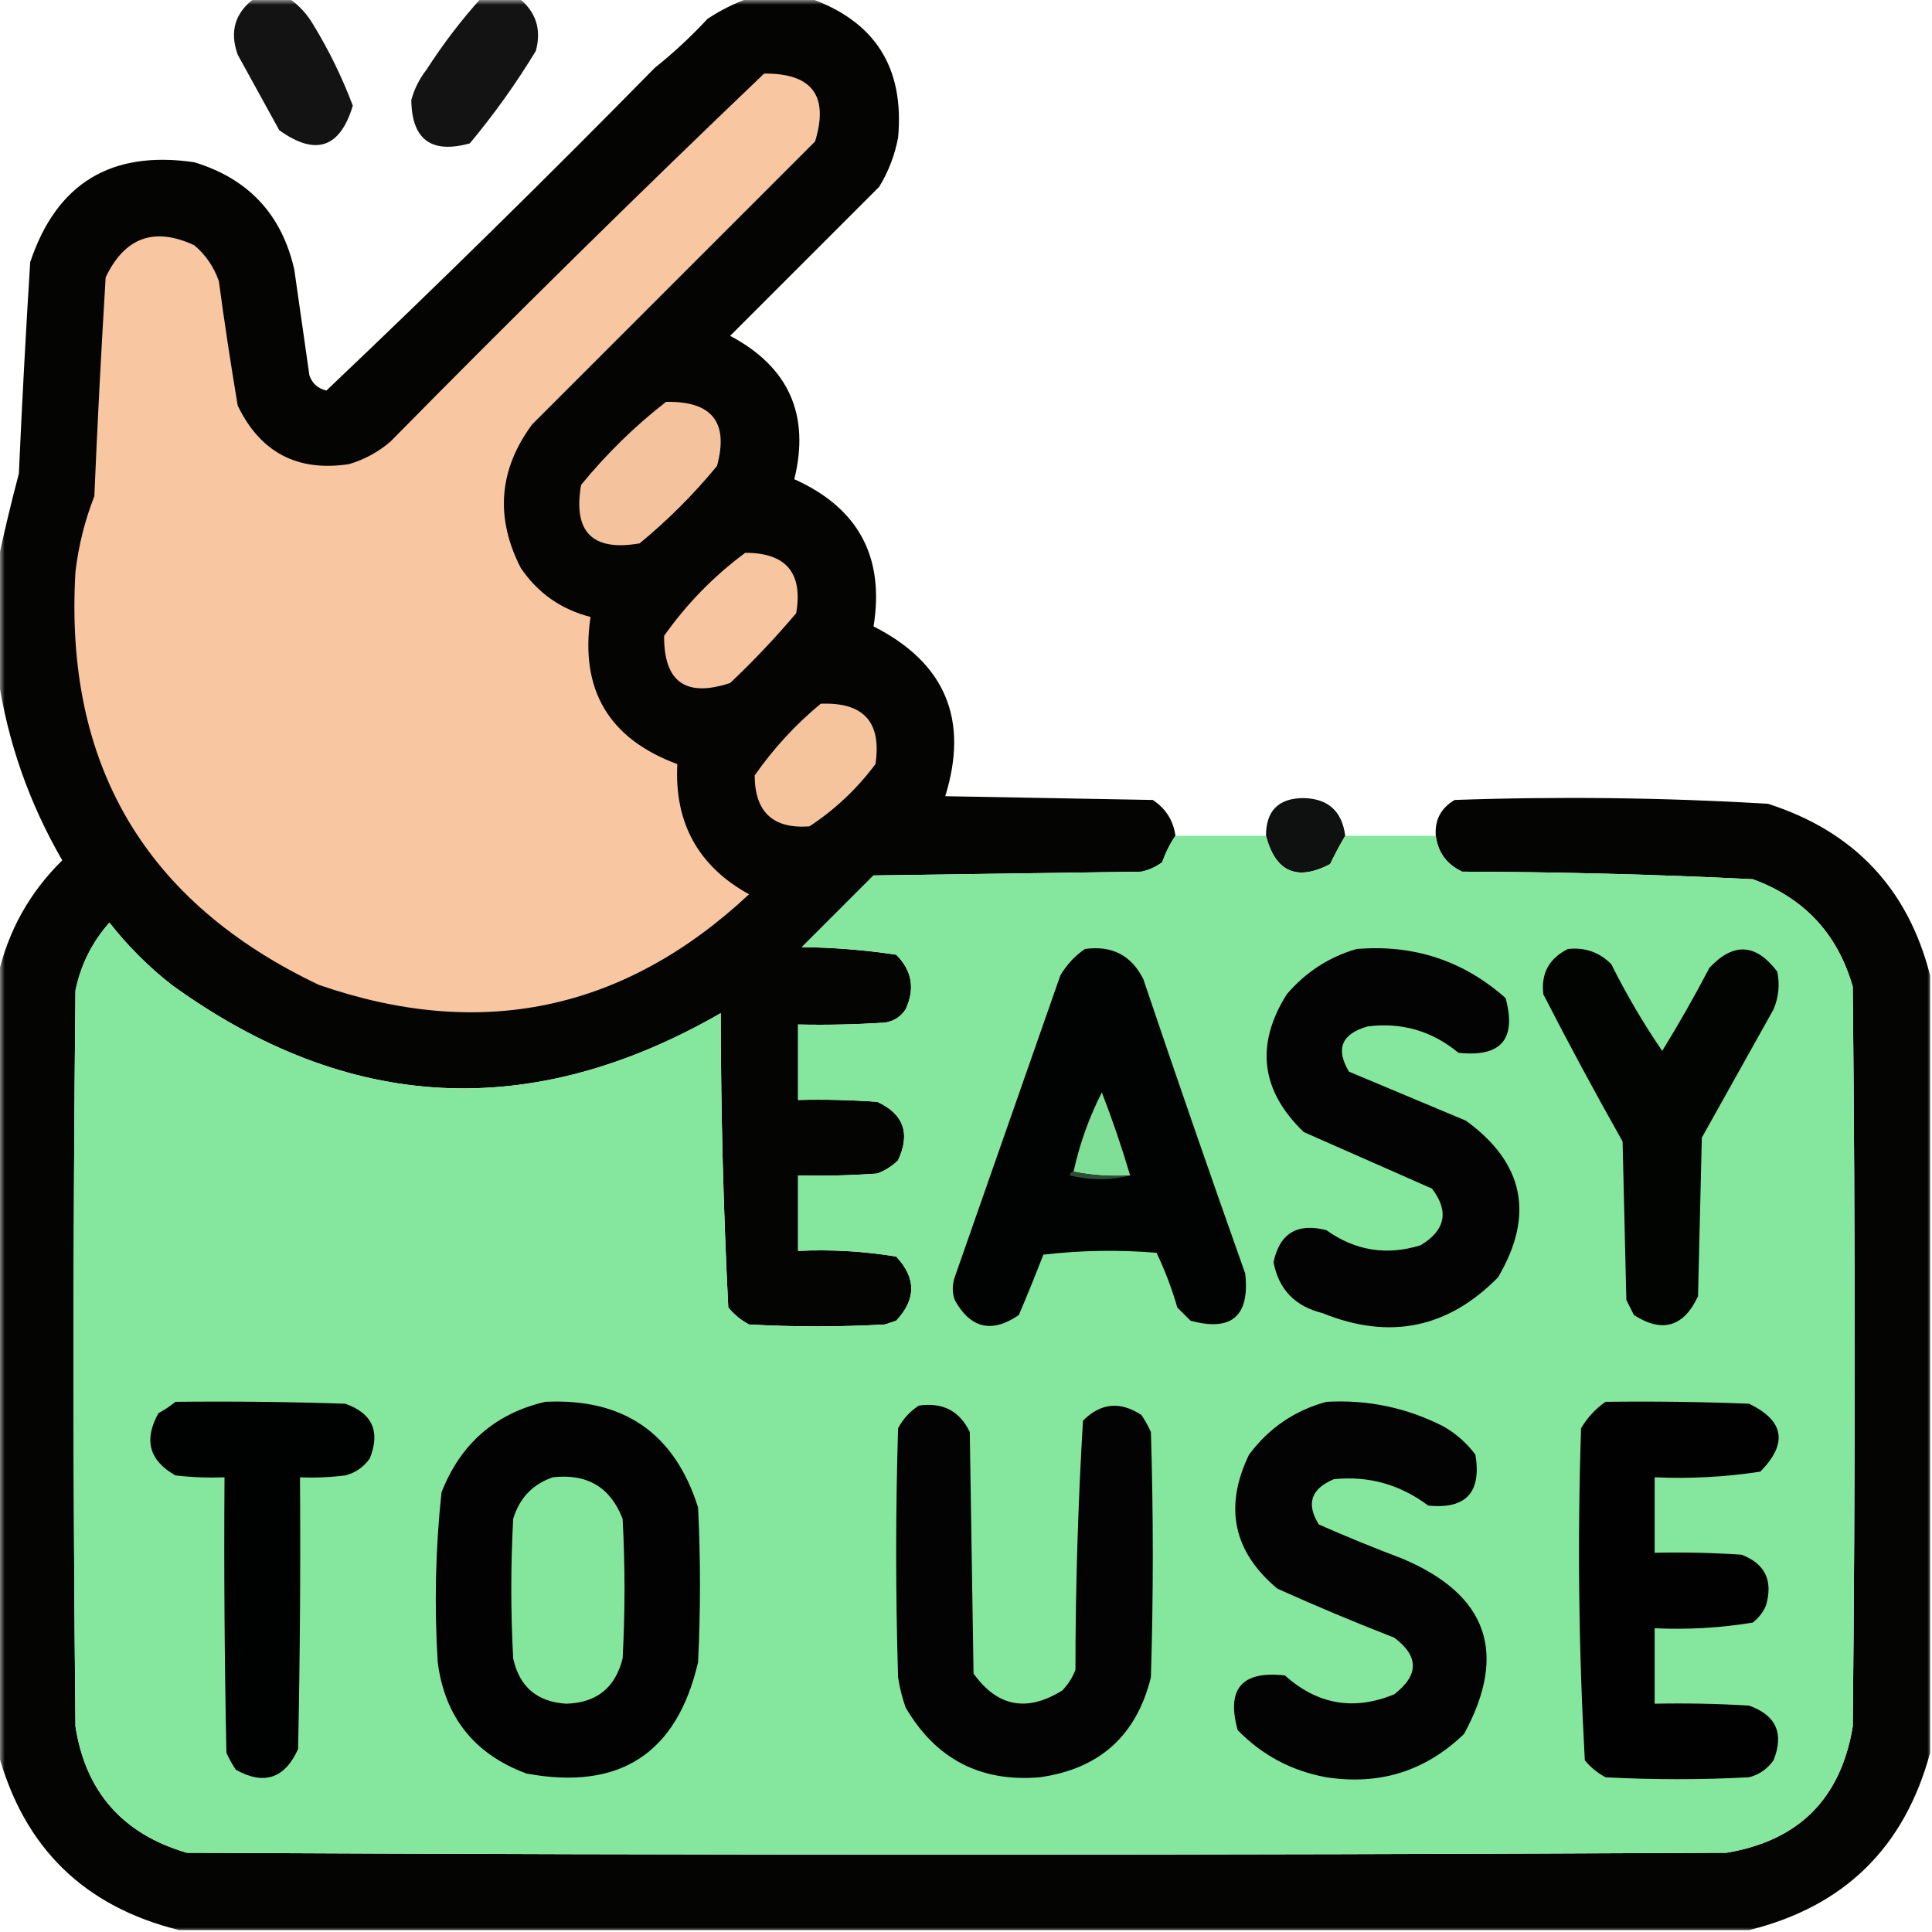 <?xml version="1.0" encoding="UTF-8"?>
<svg xmlns="http://www.w3.org/2000/svg" xmlns:xlink="http://www.w3.org/1999/xlink" width="200px" height="200px" viewBox="0 0 200 200" version="1.1">
<defs>
<filter id="alpha" filterUnits="objectBoundingBox" x="0%" y="0%" width="100%" height="100%">
  <feColorMatrix type="matrix" in="SourceGraphic" values="0 0 0 0 1 0 0 0 0 1 0 0 0 0 1 0 0 0 1 0"/>
</filter>
<mask id="mask0">
  <g filter="url(#alpha)">
<rect x="0" y="0" width="200" height="200" style="fill:rgb(0%,0%,0%);fill-opacity:0.922;stroke:none;"/>
  </g>
</mask>
<clipPath id="clip1">
  <rect x="0" y="0" width="200" height="200"/>
</clipPath>
<g id="surface5" clip-path="url(#clip1)">
<path style=" stroke:none;fill-rule:evenodd;fill:rgb(0%,0%,0%);fill-opacity:1;" d="M 26.367 -0.195 C 27.539 -0.195 28.711 -0.195 29.883 -0.195 C 30.914 0.512 31.762 1.422 32.422 2.539 C 34.059 5.223 35.426 8.023 36.523 10.938 C 35.203 15.332 32.664 16.18 28.906 13.477 C 27.473 10.871 26.043 8.27 24.609 5.664 C 23.742 3.254 24.328 1.301 26.367 -0.195 Z M 26.367 -0.195 "/>
</g>
<mask id="mask1">
  <g filter="url(#alpha)">
<rect x="0" y="0" width="200" height="200" style="fill:rgb(0%,0%,0%);fill-opacity:0.922;stroke:none;"/>
  </g>
</mask>
<clipPath id="clip2">
  <rect x="0" y="0" width="200" height="200"/>
</clipPath>
<g id="surface8" clip-path="url(#clip2)">
<path style=" stroke:none;fill-rule:evenodd;fill:rgb(0%,0%,0%);fill-opacity:1;" d="M 49.805 -0.195 C 51.105 -0.195 52.41 -0.195 53.711 -0.195 C 55.488 1.223 56.074 3.043 55.469 5.273 C 53.43 8.637 51.152 11.824 48.633 14.844 C 44.645 15.945 42.629 14.449 42.578 10.352 C 42.895 9.199 43.414 8.16 44.141 7.227 C 45.852 4.57 47.738 2.098 49.805 -0.195 Z M 49.805 -0.195 "/>
</g>
<mask id="mask2">
  <g filter="url(#alpha)">
<rect x="0" y="0" width="200" height="200" style="fill:rgb(0%,0%,0%);fill-opacity:0.988;stroke:none;"/>
  </g>
</mask>
<clipPath id="clip3">
  <rect x="0" y="0" width="200" height="200"/>
</clipPath>
<g id="surface11" clip-path="url(#clip3)">
<path style=" stroke:none;fill-rule:evenodd;fill:rgb(0.392%,0.392%,0%);fill-opacity:1;" d="M 77.539 -0.195 C 79.621 -0.195 81.707 -0.195 83.789 -0.195 C 90.586 2.191 93.645 7.008 92.969 14.258 C 92.625 16.07 91.977 17.762 91.016 19.336 C 85.871 24.48 80.73 29.621 75.586 34.766 C 81.652 37.988 83.867 42.938 82.227 49.609 C 88.859 52.586 91.594 57.664 90.43 64.844 C 97.848 68.609 100.32 74.469 97.852 82.422 C 105.012 82.551 112.176 82.684 119.336 82.812 C 120.684 83.703 121.465 84.938 121.68 86.523 C 121.117 87.344 120.664 88.254 120.312 89.258 C 119.668 89.734 118.953 90.059 118.164 90.234 C 108.918 90.363 99.676 90.496 90.43 90.625 C 87.957 93.098 85.48 95.574 83.008 98.047 C 86.293 98.082 89.547 98.344 92.773 98.828 C 94.418 100.469 94.746 102.355 93.75 104.492 C 93.234 105.27 92.52 105.723 91.602 105.859 C 88.609 106.055 85.613 106.121 82.617 106.055 C 82.617 108.66 82.617 111.262 82.617 113.867 C 85.355 113.801 88.09 113.867 90.82 114.062 C 93.547 115.316 94.266 117.336 92.969 120.117 C 92.352 120.719 91.637 121.176 90.82 121.484 C 88.09 121.68 85.355 121.746 82.617 121.68 C 82.617 124.285 82.617 126.887 82.617 129.492 C 86.035 129.332 89.422 129.527 92.773 130.078 C 94.855 132.293 94.855 134.504 92.773 136.719 C 92.383 136.848 91.992 136.98 91.602 137.109 C 86.914 137.371 82.227 137.371 77.539 137.109 C 76.711 136.672 75.992 136.086 75.391 135.352 C 74.879 125.219 74.621 115.062 74.609 104.883 C 54.996 116.164 36.051 115.188 17.773 101.953 C 15.363 100.066 13.215 97.918 11.328 95.508 C 9.535 97.527 8.363 99.871 7.812 102.539 C 7.551 127.93 7.551 153.32 7.812 178.711 C 8.863 185.492 12.707 189.855 19.336 191.797 C 72.461 192.059 125.586 192.059 178.711 191.797 C 186.199 190.559 190.559 186.199 191.797 178.711 C 192.059 153.191 192.059 127.668 191.797 102.148 C 190.234 96.68 186.781 92.969 181.445 91.016 C 171.43 90.52 161.406 90.262 151.367 90.234 C 149.766 89.484 148.855 88.246 148.633 86.523 C 148.508 84.887 149.16 83.648 150.586 82.812 C 161.414 82.434 172.219 82.566 183.008 83.203 C 191.91 86.051 197.512 91.977 199.805 100.977 C 199.805 127.801 199.805 154.621 199.805 181.445 C 197.156 191.254 190.906 197.375 181.055 199.805 C 126.887 199.805 72.723 199.805 18.555 199.805 C 8.703 197.375 2.453 191.254 -0.195 181.445 C -0.195 154.621 -0.195 127.801 -0.195 100.977 C 0.84 96.371 3.051 92.398 6.445 89.062 C 3.012 83.125 0.801 76.812 -0.195 70.117 C -0.195 66.082 -0.195 62.043 -0.195 58.008 C 0.438 55.047 1.152 52.051 1.953 49.023 C 2.277 41.727 2.668 34.438 3.125 27.148 C 5.84 18.984 11.504 15.531 20.117 16.797 C 25.734 18.508 29.184 22.219 30.469 27.93 C 30.988 31.574 31.512 35.223 32.031 38.867 C 32.328 39.703 32.914 40.223 33.789 40.43 C 45.297 29.508 56.625 18.375 67.773 7.031 C 69.715 5.48 71.535 3.789 73.242 1.953 C 74.617 1.043 76.047 0.328 77.539 -0.195 Z M 77.539 -0.195 "/>
</g>
<mask id="mask3">
  <g filter="url(#alpha)">
<rect x="0" y="0" width="200" height="200" style="fill:rgb(0%,0%,0%);fill-opacity:0.945;stroke:none;"/>
  </g>
</mask>
<clipPath id="clip4">
  <rect x="0" y="0" width="200" height="200"/>
</clipPath>
<g id="surface14" clip-path="url(#clip4)">
<path style=" stroke:none;fill-rule:evenodd;fill:rgb(0.392%,1.176%,0.784%);fill-opacity:1;" d="M 139.258 86.523 C 138.707 87.449 138.184 88.426 137.695 89.453 C 134.25 91.246 132.039 90.27 131.055 86.523 C 131.051 83.922 132.355 82.621 134.961 82.617 C 137.5 82.68 138.93 83.984 139.258 86.523 Z M 139.258 86.523 "/>
</g>
</defs>
<g id="surface1">
<use xlink:href="#surface5" mask="url(#mask0)"/>
<use xlink:href="#surface8" mask="url(#mask1)"/>
<use xlink:href="#surface11" mask="url(#mask2)"/>
<path style=" stroke:none;fill-rule:evenodd;fill:rgb(97.255%,77.647%,62.745%);fill-opacity:1;" d="M 79.102 7.617 C 84.07 7.574 85.828 9.918 84.375 14.648 C 74.609 24.414 64.844 34.18 55.078 43.945 C 51.633 48.625 51.242 53.57 53.906 58.789 C 55.676 61.398 58.086 63.09 61.133 63.867 C 60.012 71.391 63.008 76.469 70.117 79.102 C 69.797 85.172 72.273 89.664 77.539 92.578 C 64.621 104.645 49.777 107.77 33.008 101.953 C 15.027 93.41 6.629 79.152 7.812 59.18 C 8.129 56.488 8.781 53.883 9.766 51.367 C 10.086 43.812 10.477 36.258 10.938 28.711 C 12.91 24.566 15.969 23.461 20.117 25.391 C 21.305 26.402 22.152 27.641 22.656 29.102 C 23.234 33.41 23.887 37.707 24.609 41.992 C 26.949 46.84 30.789 48.859 36.133 48.047 C 37.742 47.57 39.172 46.789 40.43 45.703 C 53.172 32.766 66.062 20.07 79.102 7.617 Z M 79.102 7.617 "/>
<path style=" stroke:none;fill-rule:evenodd;fill:rgb(95.686%,76.471%,61.569%);fill-opacity:1;" d="M 68.945 41.602 C 73.707 41.508 75.465 43.719 74.219 48.242 C 71.809 51.172 69.141 53.84 66.211 56.25 C 61.328 57.098 59.309 55.078 60.156 50.195 C 62.797 46.969 65.727 44.102 68.945 41.602 Z M 68.945 41.602 "/>
<path style=" stroke:none;fill-rule:evenodd;fill:rgb(96.863%,77.255%,62.353%);fill-opacity:1;" d="M 77.148 57.227 C 81.375 57.223 83.133 59.305 82.422 63.477 C 80.285 66.004 78.008 68.414 75.586 70.703 C 70.992 72.223 68.715 70.598 68.75 65.82 C 71.105 62.488 73.906 59.625 77.148 57.227 Z M 77.148 57.227 "/>
<path style=" stroke:none;fill-rule:evenodd;fill:rgb(96.078%,76.863%,61.569%);fill-opacity:1;" d="M 84.961 72.852 C 89.398 72.668 91.289 74.75 90.625 79.102 C 88.719 81.656 86.441 83.805 83.789 85.547 C 80.023 85.82 78.137 84.062 78.125 80.273 C 80.066 77.488 82.344 75.012 84.961 72.852 Z M 84.961 72.852 "/>
<use xlink:href="#surface14" mask="url(#mask3)"/>
<path style=" stroke:none;fill-rule:evenodd;fill:rgb(52.157%,90.588%,61.569%);fill-opacity:1;" d="M 121.68 86.523 C 124.805 86.523 127.93 86.523 131.055 86.523 C 132.039 90.27 134.25 91.246 137.695 89.453 C 138.184 88.426 138.707 87.449 139.258 86.523 C 142.383 86.523 145.508 86.523 148.633 86.523 C 148.855 88.246 149.766 89.484 151.367 90.234 C 161.406 90.262 171.43 90.52 181.445 91.016 C 186.781 92.969 190.234 96.68 191.797 102.148 C 192.059 127.668 192.059 153.191 191.797 178.711 C 190.559 186.199 186.199 190.559 178.711 191.797 C 125.586 192.059 72.461 192.059 19.336 191.797 C 12.707 189.855 8.863 185.492 7.812 178.711 C 7.551 153.32 7.551 127.93 7.812 102.539 C 8.363 99.871 9.535 97.527 11.328 95.508 C 13.215 97.918 15.363 100.066 17.773 101.953 C 36.051 115.188 54.996 116.164 74.609 104.883 C 74.621 115.062 74.879 125.219 75.391 135.352 C 75.992 136.086 76.711 136.672 77.539 137.109 C 82.227 137.371 86.914 137.371 91.602 137.109 C 91.992 136.98 92.383 136.848 92.773 136.719 C 94.855 134.504 94.855 132.293 92.773 130.078 C 89.422 129.527 86.035 129.332 82.617 129.492 C 82.617 126.887 82.617 124.285 82.617 121.68 C 85.355 121.746 88.09 121.68 90.82 121.484 C 91.637 121.176 92.352 120.719 92.969 120.117 C 94.266 117.336 93.547 115.316 90.82 114.062 C 88.09 113.867 85.355 113.801 82.617 113.867 C 82.617 111.262 82.617 108.66 82.617 106.055 C 85.613 106.121 88.609 106.055 91.602 105.859 C 92.52 105.723 93.234 105.27 93.75 104.492 C 94.746 102.355 94.418 100.469 92.773 98.828 C 89.547 98.344 86.293 98.082 83.008 98.047 C 85.48 95.574 87.957 93.098 90.43 90.625 C 99.676 90.496 108.918 90.363 118.164 90.234 C 118.953 90.059 119.668 89.734 120.312 89.258 C 120.664 88.254 121.117 87.344 121.68 86.523 Z M 121.68 86.523 "/>
<path style=" stroke:none;fill-rule:evenodd;fill:rgb(0.392%,1.176%,0.784%);fill-opacity:1;" d="M 112.305 98.242 C 115.105 97.848 117.121 98.891 118.359 101.367 C 121.797 111.555 125.312 121.711 128.906 131.836 C 129.387 136.246 127.5 137.875 123.242 136.719 C 122.785 136.262 122.332 135.809 121.875 135.352 C 121.312 133.395 120.594 131.508 119.727 129.688 C 115.812 129.363 111.906 129.426 108.008 129.883 C 107.199 131.98 106.352 134.066 105.469 136.133 C 102.676 138.047 100.461 137.527 98.828 134.57 C 98.566 133.789 98.566 133.008 98.828 132.227 C 102.473 121.809 106.121 111.395 109.766 100.977 C 110.426 99.859 111.273 98.949 112.305 98.242 Z M 112.305 98.242 "/>
<path style=" stroke:none;fill-rule:evenodd;fill:rgb(0.784%,1.176%,0.784%);fill-opacity:1;" d="M 140.43 98.242 C 146.328 97.746 151.473 99.438 155.859 103.32 C 157.016 107.578 155.387 109.465 150.977 108.984 C 148.246 106.727 145.121 105.816 141.602 106.25 C 138.879 107.012 138.227 108.574 139.648 110.938 C 143.684 112.629 147.723 114.324 151.758 116.016 C 157.77 120.391 158.875 125.793 155.078 132.227 C 149.891 137.508 143.836 138.742 136.914 135.938 C 134.059 135.234 132.367 133.477 131.836 130.664 C 132.465 127.676 134.289 126.57 137.305 127.344 C 140.293 129.48 143.547 130 147.07 128.906 C 149.637 127.348 150.027 125.395 148.242 123.047 C 143.816 121.094 139.387 119.141 134.961 117.188 C 130.512 112.902 129.926 108.148 133.203 102.93 C 135.172 100.629 137.578 99.066 140.43 98.242 Z M 140.43 98.242 "/>
<path style=" stroke:none;fill-rule:evenodd;fill:rgb(0.784%,1.569%,0.784%);fill-opacity:1;" d="M 162.305 98.242 C 164.059 98.043 165.555 98.566 166.797 99.805 C 168.363 102.941 170.121 105.938 172.07 108.789 C 173.797 105.988 175.426 103.125 176.953 100.195 C 179.438 97.527 181.781 97.656 183.984 100.586 C 184.258 101.926 184.129 103.227 183.594 104.492 C 181.121 108.918 178.645 113.348 176.172 117.773 C 176.043 123.242 175.91 128.711 175.781 134.18 C 174.301 137.363 172.086 138.016 169.141 136.133 C 168.879 135.613 168.621 135.09 168.359 134.57 C 168.23 129.102 168.098 123.633 167.969 118.164 C 165.137 113.148 162.402 108.07 159.766 102.93 C 159.508 100.777 160.355 99.215 162.305 98.242 Z M 162.305 98.242 "/>
<path style=" stroke:none;fill-rule:evenodd;fill:rgb(50.196%,87.451%,59.216%);fill-opacity:1;" d="M 116.992 121.68 C 114.961 121.805 113.008 121.676 111.133 121.289 C 111.762 118.422 112.738 115.688 114.062 113.086 C 115.16 115.922 116.137 118.785 116.992 121.68 Z M 116.992 121.68 "/>
<path style=" stroke:none;fill-rule:evenodd;fill:rgb(17.647%,30.588%,20.784%);fill-opacity:1;" d="M 111.133 121.289 C 113.008 121.676 114.961 121.805 116.992 121.68 C 114.969 122.195 112.887 122.195 110.742 121.68 C 110.789 121.441 110.922 121.312 111.133 121.289 Z M 111.133 121.289 "/>
<path style=" stroke:none;fill-rule:evenodd;fill:rgb(0%,0.392%,0.392%);fill-opacity:1;" d="M 18.164 145.117 C 24.023 145.051 29.883 145.117 35.742 145.312 C 38.551 146.305 39.395 148.195 38.281 150.977 C 37.641 151.879 36.797 152.465 35.742 152.734 C 34.184 152.93 32.621 152.996 31.055 152.93 C 31.121 162.305 31.055 171.68 30.859 181.055 C 29.484 184.117 27.336 184.832 24.414 183.203 C 24.039 182.648 23.715 182.062 23.438 181.445 C 23.242 171.941 23.176 162.438 23.242 152.93 C 21.543 152.996 19.852 152.93 18.164 152.734 C 15.441 151.203 14.855 149.055 16.406 146.289 C 17.051 145.938 17.637 145.547 18.164 145.117 Z M 18.164 145.117 "/>
<path style=" stroke:none;fill-rule:evenodd;fill:rgb(0.392%,0.784%,0.392%);fill-opacity:1;" d="M 56.445 145.117 C 64.566 144.719 69.84 148.367 72.266 156.055 C 72.527 161.395 72.527 166.73 72.266 172.07 C 70.066 181.543 64.141 185.383 54.492 183.594 C 49.113 181.598 46.051 177.758 45.312 172.07 C 44.949 166.188 45.078 160.328 45.703 154.492 C 47.68 149.453 51.258 146.328 56.445 145.117 Z M 56.445 145.117 "/>
<path style=" stroke:none;fill-rule:evenodd;fill:rgb(0.784%,1.176%,0.784%);fill-opacity:1;" d="M 137.305 145.117 C 141.578 144.875 145.617 145.719 149.414 147.656 C 150.734 148.41 151.844 149.387 152.734 150.586 C 153.383 154.492 151.758 156.25 147.852 155.859 C 144.934 153.672 141.68 152.758 138.086 153.125 C 135.711 154.113 135.191 155.676 136.523 157.812 C 139.355 159.062 142.223 160.234 145.117 161.328 C 153.98 165.047 156.129 171.102 151.562 179.492 C 147.586 183.336 142.836 184.832 137.305 183.984 C 133.711 183.328 130.648 181.699 128.125 179.102 C 126.93 174.828 128.559 172.938 133.008 173.438 C 136.387 176.465 140.16 177.117 144.336 175.391 C 146.898 173.406 146.898 171.453 144.336 169.531 C 140.254 167.945 136.219 166.254 132.227 164.453 C 127.664 160.633 126.688 156.008 129.297 150.586 C 131.352 147.836 134.02 146.012 137.305 145.117 Z M 137.305 145.117 "/>
<path style=" stroke:none;fill-rule:evenodd;fill:rgb(0.392%,0.392%,0.392%);fill-opacity:1;" d="M 166.211 145.117 C 171.16 145.051 176.109 145.117 181.055 145.312 C 184.715 147.074 185.105 149.418 182.227 152.344 C 178.613 152.898 174.969 153.094 171.289 152.93 C 171.289 155.535 171.289 158.137 171.289 160.742 C 174.285 160.676 177.281 160.742 180.273 160.938 C 182.727 161.871 183.57 163.629 182.812 166.211 C 182.508 166.91 182.051 167.496 181.445 167.969 C 178.094 168.52 174.707 168.715 171.289 168.555 C 171.289 171.16 171.289 173.762 171.289 176.367 C 174.547 176.301 177.801 176.367 181.055 176.562 C 183.863 177.555 184.707 179.445 183.594 182.227 C 182.953 183.129 182.109 183.715 181.055 183.984 C 176.105 184.246 171.16 184.246 166.211 183.984 C 165.383 183.547 164.664 182.961 164.062 182.227 C 163.422 170.793 163.289 159.336 163.672 147.852 C 164.332 146.734 165.18 145.824 166.211 145.117 Z M 166.211 145.117 "/>
<path style=" stroke:none;fill-rule:evenodd;fill:rgb(0.784%,1.176%,0.784%);fill-opacity:1;" d="M 95.117 145.508 C 97.586 145.145 99.344 146.059 100.391 148.242 C 100.52 156.574 100.652 164.91 100.781 173.242 C 103.242 176.688 106.305 177.273 109.961 175 C 110.562 174.383 111.02 173.668 111.328 172.852 C 111.336 164.223 111.598 155.629 112.109 147.07 C 113.941 145.227 115.961 145.031 118.164 146.484 C 118.539 147.039 118.863 147.625 119.141 148.242 C 119.402 156.707 119.402 165.168 119.141 173.633 C 117.652 179.676 113.812 183.129 107.617 183.984 C 101.484 184.5 96.863 182.09 93.75 176.758 C 93.391 175.742 93.129 174.699 92.969 173.633 C 92.707 165.039 92.707 156.445 92.969 147.852 C 93.5 146.867 94.215 146.086 95.117 145.508 Z M 95.117 145.508 "/>
<path style=" stroke:none;fill-rule:evenodd;fill:rgb(51.765%,90.196%,61.176%);fill-opacity:1;" d="M 57.227 152.93 C 60.781 152.523 63.188 153.957 64.453 157.227 C 64.715 162.043 64.715 166.863 64.453 171.68 C 63.695 174.727 61.742 176.289 58.594 176.367 C 55.582 176.168 53.762 174.605 53.125 171.68 C 52.863 166.863 52.863 162.043 53.125 157.227 C 53.781 155.07 55.148 153.641 57.227 152.93 Z M 57.227 152.93 "/>
</g>
</svg>
